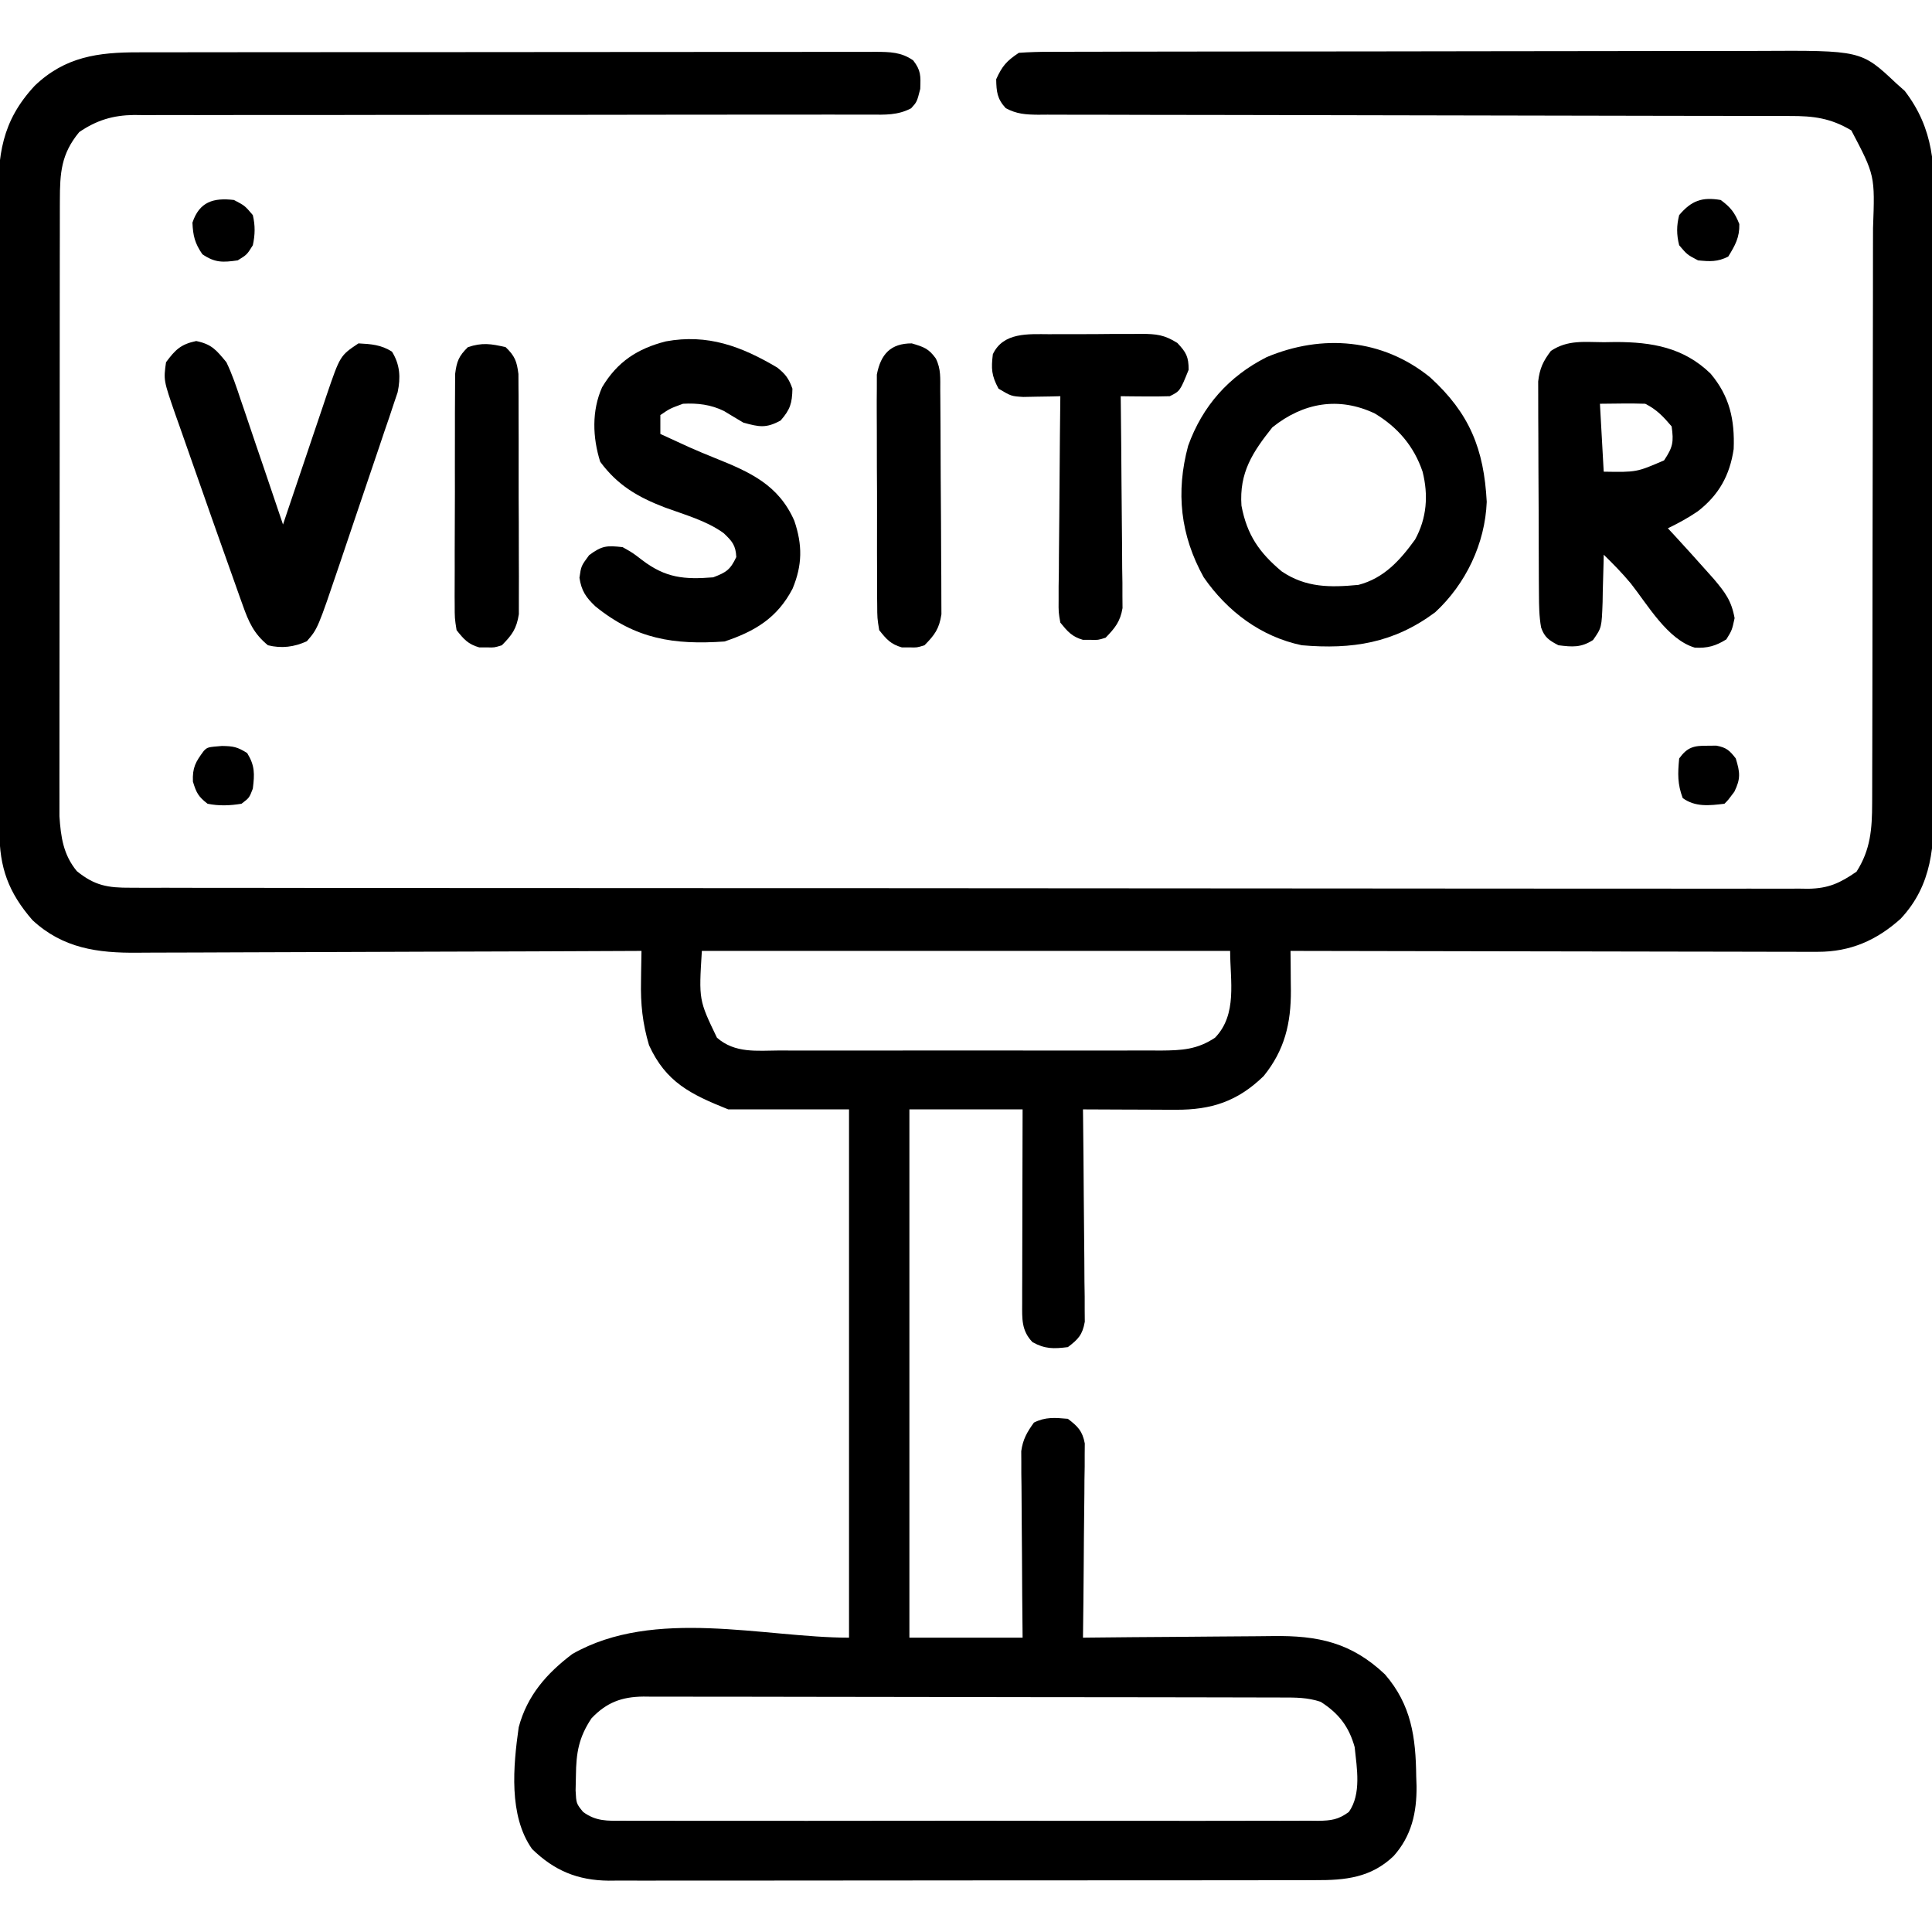 <?xml version="1.0" encoding="UTF-8"?>
<svg version="1.1" xmlns="http://www.w3.org/2000/svg" width="512" height="512">
<path d="M0 0 C0.86 -0.002 1.72 -0.005 2.606 -0.007 C5.48 -0.013 8.354 -0.012 11.228 -0.012 C13.291 -0.015 15.355 -0.018 17.418 -0.022 C23.017 -0.031 28.616 -0.033 34.215 -0.034 C38.887 -0.034 43.559 -0.038 48.232 -0.042 C59.25 -0.05 70.269 -0.052 81.288 -0.052 C92.663 -0.051 104.039 -0.062 115.414 -0.077 C125.177 -0.09 134.941 -0.096 144.704 -0.095 C150.537 -0.095 156.369 -0.098 162.202 -0.108 C167.684 -0.118 173.165 -0.118 178.646 -0.111 C180.66 -0.11 182.674 -0.112 184.688 -0.118 C187.432 -0.126 190.176 -0.121 192.92 -0.114 C193.721 -0.119 194.523 -0.124 195.348 -0.129 C199.137 -0.105 202.164 -0.086 205.333 2.134 C207.415 4.81 207.329 6.251 207.208 9.696 C206.333 13.134 206.333 13.134 204.803 14.825 C201.25 16.707 197.857 16.543 193.933 16.506 C192.65 16.511 192.65 16.511 191.342 16.517 C188.47 16.526 185.6 16.514 182.728 16.503 C180.672 16.505 178.615 16.509 176.559 16.514 C172.127 16.522 167.695 16.522 163.263 16.514 C156.254 16.502 149.245 16.514 142.236 16.53 C124.823 16.567 107.41 16.573 89.997 16.57 C76.471 16.569 62.946 16.576 49.42 16.61 C42.454 16.627 35.489 16.625 28.523 16.61 C24.185 16.604 19.847 16.614 15.509 16.63 C13.5 16.633 11.491 16.63 9.482 16.62 C6.734 16.606 3.988 16.618 1.241 16.635 C0.449 16.625 -0.342 16.615 -1.157 16.605 C-6.704 16.677 -11.054 17.982 -15.667 21.134 C-20.48 26.935 -20.791 31.954 -20.801 39.287 C-20.803 39.996 -20.805 40.705 -20.808 41.436 C-20.814 43.806 -20.813 46.177 -20.812 48.547 C-20.815 50.249 -20.819 51.951 -20.822 53.653 C-20.831 58.273 -20.834 62.893 -20.834 67.513 C-20.835 70.401 -20.837 73.288 -20.84 76.176 C-20.849 86.255 -20.853 96.334 -20.852 106.412 C-20.852 115.8 -20.862 125.188 -20.878 134.576 C-20.891 142.642 -20.897 150.707 -20.896 158.773 C-20.896 163.587 -20.898 168.402 -20.909 173.217 C-20.919 177.747 -20.919 182.276 -20.912 186.806 C-20.91 188.466 -20.913 190.125 -20.919 191.784 C-20.927 194.056 -20.922 196.328 -20.914 198.6 C-20.915 200.504 -20.915 200.504 -20.916 202.446 C-20.544 207.963 -19.903 212.638 -16.292 217.009 C-11.543 220.854 -8.087 221.425 -2.042 221.391 C-1.266 221.394 -0.49 221.398 0.309 221.402 C2.924 221.411 5.539 221.406 8.154 221.401 C10.042 221.405 11.93 221.409 13.817 221.415 C19.017 221.427 24.216 221.427 29.415 221.424 C35.018 221.424 40.621 221.435 46.223 221.445 C57.205 221.461 68.186 221.467 79.168 221.468 C88.092 221.469 97.015 221.473 105.939 221.479 C127.108 221.494 148.277 221.506 169.446 221.505 C170.123 221.505 170.801 221.505 171.498 221.505 C174.931 221.505 178.363 221.505 181.796 221.505 C182.477 221.505 183.159 221.504 183.862 221.504 C185.24 221.504 186.619 221.504 187.997 221.504 C209.447 221.503 230.896 221.518 252.346 221.545 C276.437 221.576 300.529 221.593 324.62 221.591 C337.378 221.591 350.137 221.596 362.895 221.618 C373.758 221.636 384.62 221.64 395.482 221.627 C401.026 221.62 406.57 221.62 412.114 221.637 C417.188 221.653 422.261 221.65 427.335 221.633 C429.172 221.63 431.009 221.633 432.846 221.645 C435.341 221.659 437.835 221.648 440.33 221.631 C441.045 221.641 441.761 221.651 442.498 221.662 C447.926 221.585 450.969 220.147 455.333 217.134 C459.062 211.291 459.457 205.79 459.473 198.987 C459.476 198.279 459.479 197.57 459.482 196.84 C459.491 194.472 459.493 192.104 459.494 189.736 C459.499 188.036 459.504 186.335 459.509 184.635 C459.522 180.019 459.529 175.403 459.533 170.787 C459.536 167.902 459.54 165.016 459.545 162.13 C459.558 153.095 459.568 144.061 459.572 135.026 C459.576 124.607 459.594 114.189 459.623 103.77 C459.645 95.71 459.655 87.649 459.656 79.589 C459.657 74.778 459.663 69.967 459.681 65.157 C459.697 60.629 459.699 56.102 459.691 51.574 C459.69 49.917 459.694 48.26 459.704 46.603 C460.217 32.611 460.217 32.611 453.958 20.696 C448.477 17.434 443.959 16.845 437.634 16.875 C436.759 16.872 435.884 16.868 434.982 16.864 C432.049 16.854 429.117 16.858 426.184 16.862 C424.082 16.858 421.979 16.853 419.877 16.847 C415.349 16.835 410.822 16.83 406.295 16.829 C399.139 16.827 391.984 16.809 384.829 16.788 C367.059 16.739 349.289 16.708 331.518 16.687 C317.705 16.67 303.892 16.647 290.079 16.604 C282.962 16.582 275.846 16.574 268.729 16.576 C264.307 16.574 259.886 16.56 255.464 16.543 C253.41 16.537 251.355 16.537 249.301 16.542 C246.502 16.548 243.704 16.536 240.905 16.519 C240.087 16.525 239.269 16.531 238.427 16.538 C235.157 16.502 232.759 16.365 229.856 14.789 C227.583 12.318 227.399 10.45 227.333 7.134 C228.937 3.605 230.075 2.306 233.333 0.134 C236.165 -0.065 238.898 -0.144 241.731 -0.134 C242.598 -0.138 243.465 -0.143 244.359 -0.147 C247.276 -0.16 250.194 -0.158 253.112 -0.157 C255.199 -0.163 257.287 -0.17 259.375 -0.177 C265.057 -0.195 270.74 -0.2 276.422 -0.201 C281.168 -0.203 285.914 -0.21 290.66 -0.217 C301.865 -0.233 313.07 -0.238 324.276 -0.237 C335.82 -0.236 347.364 -0.257 358.908 -0.288 C368.825 -0.315 378.742 -0.325 388.659 -0.324 C394.579 -0.323 400.498 -0.329 406.418 -0.35 C411.995 -0.37 417.571 -0.37 423.148 -0.355 C425.187 -0.353 427.226 -0.358 429.265 -0.37 C456.577 -0.522 456.577 -0.522 465.833 8.196 C466.586 8.868 467.339 9.539 468.114 10.231 C475.954 20.487 476.051 30.323 475.964 42.665 C475.969 44.523 475.977 46.38 475.986 48.237 C476.004 53.254 475.991 58.27 475.972 63.286 C475.955 68.551 475.964 73.815 475.969 79.079 C475.974 87.917 475.958 96.754 475.93 105.591 C475.898 115.791 475.898 125.991 475.915 136.192 C475.931 146.027 475.924 155.863 475.907 165.699 C475.9 169.874 475.901 174.05 475.909 178.225 C475.916 183.146 475.904 188.067 475.877 192.988 C475.87 194.788 475.87 196.588 475.877 198.388 C475.919 210.155 475.48 220.562 467.036 229.602 C460.664 235.332 453.692 238.389 445.069 238.374 C443.214 238.378 443.214 238.378 441.321 238.383 C439.964 238.375 438.607 238.368 437.249 238.361 C435.81 238.36 434.371 238.361 432.932 238.362 C429.035 238.362 425.139 238.35 421.243 238.337 C417.167 238.324 413.091 238.323 409.015 238.32 C401.302 238.314 393.588 238.298 385.875 238.278 C377.091 238.255 368.308 238.244 359.524 238.234 C341.461 238.213 323.397 238.178 305.333 238.134 C305.353 239.878 305.353 239.878 305.373 241.657 C305.383 243.2 305.393 244.743 305.403 246.286 C305.413 247.05 305.422 247.814 305.432 248.602 C305.474 257.313 303.783 264.426 298.212 271.309 C291.285 278.034 284.352 280.269 274.942 280.231 C274.238 280.23 273.533 280.229 272.807 280.227 C270.566 280.222 268.324 280.209 266.083 280.196 C264.56 280.191 263.036 280.187 261.513 280.183 C257.786 280.172 254.06 280.154 250.333 280.134 C250.342 280.864 250.351 281.594 250.36 282.347 C250.44 289.232 250.501 296.118 250.54 303.004 C250.561 306.545 250.589 310.084 250.635 313.624 C250.687 317.695 250.706 321.766 250.724 325.837 C250.744 327.107 250.765 328.377 250.786 329.685 C250.786 330.866 250.787 332.047 250.787 333.264 C250.796 334.303 250.805 335.342 250.814 336.413 C250.204 339.865 249.098 341.037 246.333 343.134 C242.579 343.603 240.294 343.665 236.958 341.821 C233.993 338.742 234.21 335.618 234.219 331.561 C234.22 330.42 234.22 329.279 234.22 328.103 C234.225 326.872 234.23 325.641 234.235 324.372 C234.237 322.481 234.237 322.481 234.24 320.551 C234.244 317.202 234.253 313.853 234.264 310.505 C234.275 307.086 234.279 303.668 234.284 300.249 C234.294 293.544 234.314 286.839 234.333 280.134 C224.433 280.134 214.533 280.134 204.333 280.134 C204.333 326.334 204.333 372.534 204.333 420.134 C214.233 420.134 224.133 420.134 234.333 420.134 C234.298 416.438 234.263 412.742 234.228 408.934 C234.204 405.354 234.186 401.773 234.168 398.192 C234.153 395.704 234.133 393.216 234.107 390.728 C234.07 387.151 234.053 383.574 234.04 379.997 C234.025 378.885 234.009 377.774 233.993 376.628 C233.993 375.588 233.993 374.547 233.992 373.475 C233.982 372.106 233.982 372.106 233.972 370.709 C234.412 367.572 235.493 365.69 237.333 363.134 C240.425 361.588 242.927 361.84 246.333 362.134 C248.987 364.164 250.184 365.348 250.814 368.665 C250.805 369.615 250.796 370.566 250.787 371.545 C250.787 373.166 250.787 373.166 250.786 374.82 C250.766 375.981 250.745 377.141 250.724 378.337 C250.718 379.53 250.712 380.723 250.706 381.952 C250.684 385.763 250.634 389.573 250.583 393.384 C250.563 395.967 250.545 398.55 250.528 401.134 C250.484 407.467 250.417 413.8 250.333 420.134 C251.1 420.125 251.867 420.116 252.657 420.107 C259.924 420.026 267.19 419.966 274.457 419.926 C278.192 419.906 281.927 419.878 285.662 419.832 C289.274 419.788 292.885 419.765 296.497 419.754 C297.867 419.747 299.238 419.733 300.608 419.711 C312.648 419.527 321.473 421.441 330.353 429.849 C337.368 437.943 338.531 446.585 338.645 456.884 C338.674 457.74 338.703 458.596 338.733 459.477 C338.802 466.466 337.415 472.696 332.641 478.021 C326.64 483.761 319.831 484.434 311.876 484.394 C311.051 484.398 310.226 484.402 309.376 484.406 C306.624 484.416 303.873 484.412 301.122 484.408 C299.144 484.413 297.166 484.418 295.188 484.424 C289.824 484.437 284.461 484.438 279.097 484.435 C274.616 484.434 270.136 484.439 265.655 484.444 C255.084 484.455 244.512 484.455 233.941 484.449 C223.041 484.443 212.141 484.456 201.24 484.477 C191.876 484.495 182.511 484.501 173.146 484.497 C167.555 484.496 161.965 484.498 156.374 484.512 C151.117 484.525 145.86 484.523 140.603 484.51 C138.676 484.507 136.749 484.51 134.822 484.518 C132.187 484.529 129.552 484.521 126.917 484.508 C126.159 484.515 125.401 484.523 124.62 484.53 C116.403 484.447 110.197 481.861 104.333 476.134 C98.095 467.314 99.341 454.143 100.794 443.876 C103.032 435.477 108.194 429.609 115.013 424.458 C136.753 412.051 165.93 420.134 188.333 420.134 C188.333 373.934 188.333 327.734 188.333 280.134 C177.773 280.134 167.213 280.134 156.333 280.134 C146.323 276.13 139.816 272.928 135.333 263.134 C133.61 257.304 133.072 252.191 133.208 246.134 C133.217 245.359 133.226 244.584 133.235 243.786 C133.259 241.902 133.294 240.018 133.333 238.134 C132.59 238.137 131.847 238.141 131.081 238.145 C112.968 238.233 94.856 238.299 76.743 238.341 C67.984 238.362 59.225 238.39 50.465 238.435 C42.828 238.475 35.19 238.501 27.553 238.51 C23.511 238.515 19.47 238.527 15.429 238.557 C11.619 238.584 7.809 238.592 3.999 238.586 C2.606 238.587 1.214 238.595 -0.178 238.611 C-10.798 238.722 -20.029 237.442 -28.065 229.977 C-34.442 222.637 -36.817 216.053 -36.814 206.5 C-36.818 205.727 -36.822 204.954 -36.825 204.158 C-36.836 201.566 -36.84 198.973 -36.844 196.381 C-36.85 194.523 -36.857 192.665 -36.864 190.807 C-36.885 184.704 -36.895 178.6 -36.905 172.497 C-36.909 170.395 -36.913 168.292 -36.918 166.19 C-36.937 156.313 -36.951 146.436 -36.959 136.558 C-36.969 125.162 -36.995 113.766 -37.036 102.37 C-37.066 93.558 -37.081 84.746 -37.084 75.934 C-37.086 70.673 -37.095 65.412 -37.121 60.15 C-37.144 55.198 -37.148 50.247 -37.138 45.295 C-37.137 43.481 -37.144 41.668 -37.157 39.854 C-37.247 27.305 -36.293 18.346 -27.464 8.856 C-19.426 1.151 -10.631 -0.021 0 0 Z M149.333 238.134 C148.522 251.137 148.522 251.137 153.333 261.134 C158.132 265.328 163.895 264.555 169.913 264.522 C171.084 264.527 172.255 264.532 173.462 264.538 C177.335 264.551 181.207 264.542 185.079 264.532 C187.77 264.533 190.462 264.537 193.153 264.541 C198.795 264.546 204.436 264.539 210.077 264.525 C216.591 264.509 223.105 264.514 229.618 264.53 C235.219 264.544 240.819 264.546 246.419 264.538 C249.76 264.533 253.101 264.534 256.443 264.543 C260.17 264.55 263.897 264.539 267.624 264.522 C268.726 264.528 269.828 264.534 270.963 264.54 C276.499 264.494 280.572 264.303 285.333 261.134 C291.299 254.944 289.333 246.053 289.333 238.134 C243.133 238.134 196.933 238.134 149.333 238.134 Z M120.083 441.509 C116.715 446.561 116.018 450.625 115.958 456.696 C115.93 457.997 115.901 459.298 115.872 460.638 C116.054 464.093 116.054 464.093 117.864 466.32 C121.255 468.81 124.256 468.689 128.304 468.642 C129.113 468.648 129.922 468.654 130.756 468.661 C133.471 468.677 136.185 468.664 138.899 468.651 C140.844 468.657 142.789 468.664 144.734 468.673 C150.019 468.691 155.304 468.684 160.589 468.671 C166.115 468.661 171.641 468.67 177.167 468.677 C186.448 468.684 195.729 468.674 205.01 468.655 C215.746 468.633 226.481 468.64 237.217 468.663 C246.429 468.681 255.64 468.683 264.851 468.673 C270.355 468.667 275.859 468.666 281.364 468.679 C286.538 468.69 291.712 468.682 296.886 468.659 C298.787 468.654 300.689 468.656 302.59 468.664 C305.181 468.675 307.771 468.662 310.362 468.642 C311.118 468.651 311.874 468.659 312.653 468.669 C316.085 468.617 318.003 468.377 320.798 466.314 C324.157 461.543 322.913 454.709 322.333 449.134 C320.817 443.692 318.126 440.206 313.333 437.134 C309.848 435.972 306.728 435.989 303.103 435.993 C301.991 435.989 301.991 435.989 300.856 435.984 C298.364 435.976 295.872 435.974 293.381 435.973 C291.597 435.968 289.813 435.963 288.029 435.958 C283.178 435.944 278.327 435.938 273.475 435.934 C270.445 435.931 267.415 435.926 264.385 435.922 C254.906 435.908 245.428 435.899 235.95 435.895 C225.004 435.89 214.059 435.873 203.113 435.844 C194.655 435.822 186.197 435.812 177.739 435.811 C172.687 435.81 167.634 435.804 162.581 435.786 C157.828 435.769 153.075 435.767 148.322 435.776 C146.578 435.777 144.834 435.773 143.09 435.763 C140.708 435.75 138.326 435.756 135.944 435.766 C135.255 435.758 134.566 435.75 133.857 435.742 C128.085 435.801 124.062 437.309 120.083 441.509 Z " fill="#000000" transform="translate(36.667,13.866)"/>
<path d="M0 0 C10.447 9.518 14.269 18.991 15 33 C14.567 44.043 9.45 54.758 1.352 62.246 C-9.645 70.448 -20.676 72.143 -34 71 C-44.833 68.743 -53.742 62.029 -60 53 C-66.194 41.844 -67.437 30.436 -64.129 18.137 C-60.333 7.59 -53.353 -0.275 -43.348 -5.344 C-28.595 -11.555 -12.612 -10.25 0 0 Z M-41.812 13.25 C-47.067 19.856 -50.608 25.243 -50 34 C-48.543 41.74 -45.302 46.434 -39.316 51.441 C-32.9 55.759 -26.527 55.712 -19 55 C-12.252 53.249 -7.987 48.504 -4 43 C-0.86 37.291 -0.44 31.229 -2 25 C-4.287 18.244 -8.585 13.224 -14.688 9.562 C-24.22 5.066 -33.596 6.677 -41.812 13.25 Z " fill="#000000" transform="translate(379,100)"/>
<path d="M0 0 C1 -0.016 1.999 -0.032 3.029 -0.049 C12.725 -0.055 21.113 1.395 28.242 8.309 C33.315 14.305 34.686 20.546 34.379 28.316 C33.353 35.283 30.443 40.504 24.875 44.812 C22.327 46.548 19.715 47.976 16.938 49.312 C17.578 50.002 18.219 50.692 18.879 51.402 C21.592 54.35 24.274 57.321 26.938 60.312 C27.671 61.134 28.404 61.955 29.16 62.801 C32.135 66.337 33.793 68.51 34.625 73.125 C33.938 76.312 33.938 76.312 32.438 78.75 C29.63 80.505 27.402 81.132 24.074 80.941 C16.848 78.815 11.56 69.543 7.113 63.926 C4.861 61.221 2.46 58.764 -0.062 56.312 C-0.072 56.897 -0.081 57.482 -0.091 58.085 C-0.145 60.745 -0.228 63.403 -0.312 66.062 C-0.334 67.443 -0.334 67.443 -0.355 68.852 C-0.602 75.654 -0.602 75.654 -2.891 78.926 C-6.084 80.965 -8.357 80.776 -12.062 80.312 C-14.524 79.017 -15.736 78.255 -16.654 75.605 C-17.177 72.67 -17.206 69.862 -17.224 66.879 C-17.233 65.574 -17.243 64.269 -17.253 62.925 C-17.258 61.503 -17.262 60.082 -17.266 58.66 C-17.271 57.198 -17.277 55.736 -17.283 54.274 C-17.293 51.212 -17.299 48.149 -17.303 45.087 C-17.308 41.169 -17.332 37.25 -17.361 33.332 C-17.379 30.313 -17.385 27.294 -17.386 24.275 C-17.389 22.831 -17.397 21.386 -17.41 19.942 C-17.427 17.92 -17.424 15.897 -17.419 13.875 C-17.423 12.726 -17.426 11.577 -17.43 10.392 C-17.016 6.926 -16.149 5.088 -14.062 2.312 C-9.574 -0.68 -5.281 -0.017 0 0 Z M-1.062 16.312 C-0.733 22.253 -0.403 28.192 -0.062 34.312 C8.654 34.459 8.654 34.459 15.938 31.312 C18.283 27.794 18.517 26.455 17.938 22.312 C15.765 19.74 13.958 17.823 10.938 16.312 C8.897 16.242 6.854 16.228 4.812 16.25 C2.874 16.271 0.935 16.291 -1.062 16.312 Z " fill="#000000" transform="translate(425.062,90.688)"/>
<path d="M0 0 C2.217 1.744 3.087 2.96 4.031 5.598 C3.951 9.458 3.459 11.107 0.906 14.035 C-2.961 16.137 -4.758 15.759 -8.969 14.598 C-10.679 13.584 -12.388 12.571 -14.082 11.531 C-17.555 9.813 -21.124 9.389 -24.969 9.598 C-28.44 10.87 -28.44 10.87 -30.969 12.598 C-30.969 14.248 -30.969 15.898 -30.969 17.598 C-29.428 18.308 -27.886 19.016 -26.344 19.723 C-25.345 20.182 -24.346 20.64 -23.316 21.113 C-21.031 22.127 -18.725 23.094 -16.402 24.02 C-7.136 27.738 0.36 31.104 4.531 40.598 C6.721 47.039 6.678 52.346 4.066 58.613 C0.03 66.352 -5.895 69.906 -13.969 72.598 C-27.366 73.535 -37.469 71.987 -48.191 63.281 C-50.701 60.904 -51.883 59.16 -52.406 55.723 C-51.969 52.598 -51.969 52.598 -49.844 49.723 C-46.405 47.181 -45.151 47.135 -40.969 47.598 C-38.301 49.094 -38.301 49.094 -35.781 51.035 C-29.567 55.76 -24.661 56.216 -16.969 55.598 C-13.464 54.266 -12.433 53.578 -10.844 50.223 C-10.993 47.088 -11.949 46.016 -14.181 43.896 C-18.758 40.572 -24.513 39.018 -29.777 37.08 C-36.948 34.324 -42.301 31.212 -46.906 24.973 C-48.929 18.548 -49.192 11.467 -46.406 5.223 C-42.384 -1.519 -37.051 -5.019 -29.508 -6.934 C-18.454 -8.974 -9.472 -5.62 0 0 Z " fill="#000000" transform="translate(205.969,97.402)"/>
<path d="M0 0 C4.133 0.861 5.306 2.369 8 5.625 C9.543 8.83 10.654 12.145 11.77 15.52 C12.258 16.941 12.258 16.941 12.757 18.39 C13.789 21.402 14.801 24.419 15.812 27.438 C16.511 29.487 17.211 31.536 17.912 33.584 C19.623 38.593 21.318 43.606 23 48.625 C23.408 47.409 23.817 46.193 24.238 44.941 C25.758 40.419 27.286 35.901 28.817 31.383 C29.477 29.429 30.136 27.474 30.792 25.519 C31.737 22.705 32.69 19.893 33.645 17.082 C33.935 16.211 34.226 15.34 34.526 14.443 C38.135 3.868 38.135 3.868 43 0.625 C46.368 0.805 48.991 0.986 51.875 2.812 C54.019 6.267 54.203 9.655 53.381 13.577 C53.033 14.609 52.684 15.64 52.325 16.703 C51.739 18.47 51.739 18.47 51.141 20.273 C50.704 21.546 50.266 22.818 49.828 24.09 C49.384 25.409 48.942 26.729 48.5 28.049 C47.573 30.812 46.638 33.571 45.695 36.328 C44.493 39.845 43.304 43.368 42.121 46.892 C40.986 50.272 39.845 53.65 38.703 57.027 C38.488 57.664 38.273 58.301 38.052 58.957 C32.198 76.249 32.198 76.249 29.312 79.562 C25.962 81.102 22.603 81.519 19 80.625 C15.253 77.535 13.914 74.477 12.305 69.945 C12.058 69.259 11.811 68.573 11.557 67.866 C11.002 66.318 10.453 64.768 9.909 63.216 C8.926 60.414 7.927 57.619 6.927 54.823 C5.025 49.494 3.149 44.155 1.284 38.812 C0.505 36.585 -0.279 34.359 -1.066 32.134 C-2.217 28.881 -3.356 25.625 -4.492 22.367 C-4.845 21.377 -5.198 20.386 -5.562 19.365 C-8.667 10.379 -8.667 10.379 -8 5.625 C-5.544 2.302 -4.074 0.849 0 0 Z " fill="#000000" transform="translate(52,90.375)"/>
<path d="M0 0 C0.869 -0.005 1.738 -0.01 2.633 -0.016 C4.465 -0.022 6.298 -0.021 8.13 -0.012 C10.928 -0.004 13.725 -0.033 16.523 -0.064 C18.307 -0.066 20.091 -0.065 21.875 -0.062 C23.125 -0.079 23.125 -0.079 24.401 -0.097 C28.422 -0.048 30.455 0.131 33.941 2.316 C36.312 4.831 36.938 5.979 36.938 9.434 C34.66 15.072 34.66 15.072 31.938 16.434 C29.73 16.505 27.521 16.518 25.312 16.496 C24.124 16.487 22.935 16.478 21.711 16.469 C20.796 16.457 19.88 16.446 18.938 16.434 C18.946 17.162 18.955 17.89 18.964 18.64 C19.045 25.511 19.106 32.381 19.145 39.252 C19.166 42.785 19.194 46.317 19.239 49.849 C19.291 53.912 19.31 57.975 19.328 62.039 C19.349 63.304 19.369 64.569 19.391 65.872 C19.391 67.052 19.391 68.233 19.392 69.45 C19.4 70.487 19.409 71.524 19.419 72.592 C18.812 76.174 17.439 77.85 14.938 80.434 C12.938 81.062 12.938 81.062 10.938 80.996 C10.277 80.997 9.617 80.999 8.938 81 C6.022 80.174 4.839 78.769 2.938 76.434 C2.456 73.675 2.456 73.675 2.483 70.472 C2.484 69.271 2.484 68.07 2.484 66.832 C2.505 65.541 2.526 64.249 2.547 62.918 C2.554 61.578 2.56 60.239 2.564 58.899 C2.579 55.381 2.619 51.863 2.663 48.345 C2.704 44.752 2.722 41.159 2.742 37.566 C2.785 30.522 2.853 23.478 2.938 16.434 C2.038 16.457 1.139 16.48 0.212 16.504 C-1.552 16.531 -1.552 16.531 -3.352 16.559 C-4.519 16.582 -5.686 16.605 -6.889 16.629 C-10.062 16.434 -10.062 16.434 -13.438 14.434 C-15.319 10.96 -15.407 9.127 -14.945 5.301 C-12.173 -0.564 -5.542 -0.02 0 0 Z " fill="#000000" transform="translate(278.062,88.566)"/>
<path d="M0 0 C3.191 0.945 4.477 1.364 6.375 4 C7.801 6.852 7.526 9.294 7.552 12.482 C7.559 13.147 7.565 13.812 7.572 14.498 C7.592 16.703 7.603 18.908 7.613 21.113 C7.617 21.866 7.621 22.62 7.626 23.396 C7.646 27.382 7.661 31.369 7.67 35.356 C7.681 39.472 7.716 43.588 7.755 47.704 C7.781 50.87 7.79 54.036 7.793 57.203 C7.798 58.72 7.81 60.237 7.828 61.754 C7.853 63.88 7.852 66.004 7.845 68.13 C7.854 69.943 7.854 69.943 7.863 71.793 C7.281 75.621 6.078 77.279 3.375 80 C1.375 80.629 1.375 80.629 -0.625 80.562 C-1.285 80.564 -1.945 80.565 -2.625 80.566 C-5.573 79.732 -6.722 78.388 -8.625 76 C-9.14 72.857 -9.14 72.857 -9.158 69.108 C-9.167 68.423 -9.176 67.738 -9.185 67.032 C-9.207 64.772 -9.2 62.514 -9.191 60.254 C-9.197 58.68 -9.203 57.106 -9.21 55.531 C-9.221 52.234 -9.216 48.936 -9.201 45.638 C-9.184 41.417 -9.208 37.197 -9.243 32.975 C-9.265 29.725 -9.263 26.474 -9.255 23.224 C-9.254 21.667 -9.261 20.111 -9.276 18.555 C-9.293 16.377 -9.279 14.2 -9.256 12.022 C-9.255 10.784 -9.254 9.545 -9.253 8.27 C-8.209 2.833 -5.581 0 0 0 Z " fill="#000000" transform="translate(241.625,91)"/>
<path d="M0 0 C2.432 2.335 2.967 3.738 3.388 7.105 C3.393 8.324 3.398 9.544 3.404 10.801 C3.411 11.476 3.418 12.151 3.425 12.847 C3.443 15.074 3.439 17.3 3.434 19.527 C3.438 21.079 3.443 22.631 3.449 24.183 C3.458 27.433 3.456 30.684 3.446 33.934 C3.435 38.095 3.455 42.255 3.484 46.416 C3.502 49.62 3.502 52.824 3.496 56.029 C3.496 57.562 3.502 59.096 3.515 60.63 C3.53 62.777 3.519 64.923 3.502 67.07 C3.502 68.29 3.501 69.511 3.501 70.768 C2.906 74.606 1.712 76.272 -1 79 C-3 79.629 -3 79.629 -5 79.562 C-5.66 79.564 -6.32 79.565 -7 79.566 C-9.949 78.731 -11.098 77.391 -13 75 C-13.501 71.85 -13.501 71.85 -13.502 68.092 C-13.507 67.405 -13.513 66.718 -13.518 66.011 C-13.531 63.746 -13.514 61.483 -13.496 59.219 C-13.496 57.642 -13.498 56.066 -13.501 54.489 C-13.502 51.187 -13.489 47.885 -13.467 44.583 C-13.438 40.353 -13.441 36.123 -13.454 31.893 C-13.461 28.638 -13.453 25.384 -13.44 22.129 C-13.436 20.569 -13.436 19.009 -13.439 17.45 C-13.442 15.269 -13.426 13.089 -13.404 10.908 C-13.399 9.668 -13.393 8.427 -13.388 7.15 C-12.97 3.759 -12.417 2.371 -10 0 C-6.205 -1.265 -3.876 -0.9 0 0 Z " fill="#000000" transform="translate(134,92)"/>
<path d="M0 0 C2.875 1.5 2.875 1.5 5 4 C5.66 6.801 5.61 9.192 5 12 C3.438 14.5 3.438 14.5 1 16 C-2.949 16.564 -5.046 16.652 -8.375 14.375 C-10.358 11.476 -10.854 9.501 -11 6 C-9.167 0.502 -5.477 -0.657 0 0 Z " fill="#000000" transform="translate(62,53)"/>
<path d="M0 0 C0.773 -0.008 1.547 -0.015 2.344 -0.023 C5.007 0.469 5.866 1.249 7.5 3.375 C8.623 7.065 8.837 8.685 7.125 12.188 C5.5 14.375 5.5 14.375 4.5 15.375 C0.515 15.859 -3.233 16.297 -6.562 13.875 C-7.971 10.119 -7.883 7.394 -7.5 3.375 C-5.336 0.374 -3.622 -0.036 0 0 Z " fill="#000000" transform="translate(452.5,197.625)"/>
<path d="M0 0 C2.623 1.914 3.748 3.363 4.938 6.375 C5.022 9.931 3.839 12.002 2 15 C-0.853 16.427 -2.835 16.31 -6 16 C-8.875 14.5 -8.875 14.5 -11 12 C-11.717 9.177 -11.717 6.823 -11 4 C-7.74 0.165 -4.957 -0.844 0 0 Z " fill="#000000" transform="translate(456,53)"/>
<path d="M0 0 C3.018 0.054 4.049 0.226 6.688 1.875 C8.756 5.236 8.673 7.432 8.188 11.312 C7.25 13.75 7.25 13.75 5.188 15.312 C2.122 15.815 -0.762 15.926 -3.812 15.312 C-6.242 13.416 -6.77 12.451 -7.688 9.438 C-7.836 5.724 -6.997 4.254 -4.812 1.312 C-3.812 0.312 -3.812 0.312 0 0 Z " fill="#000000" transform="translate(58.812,197.688)"/>
</svg>

